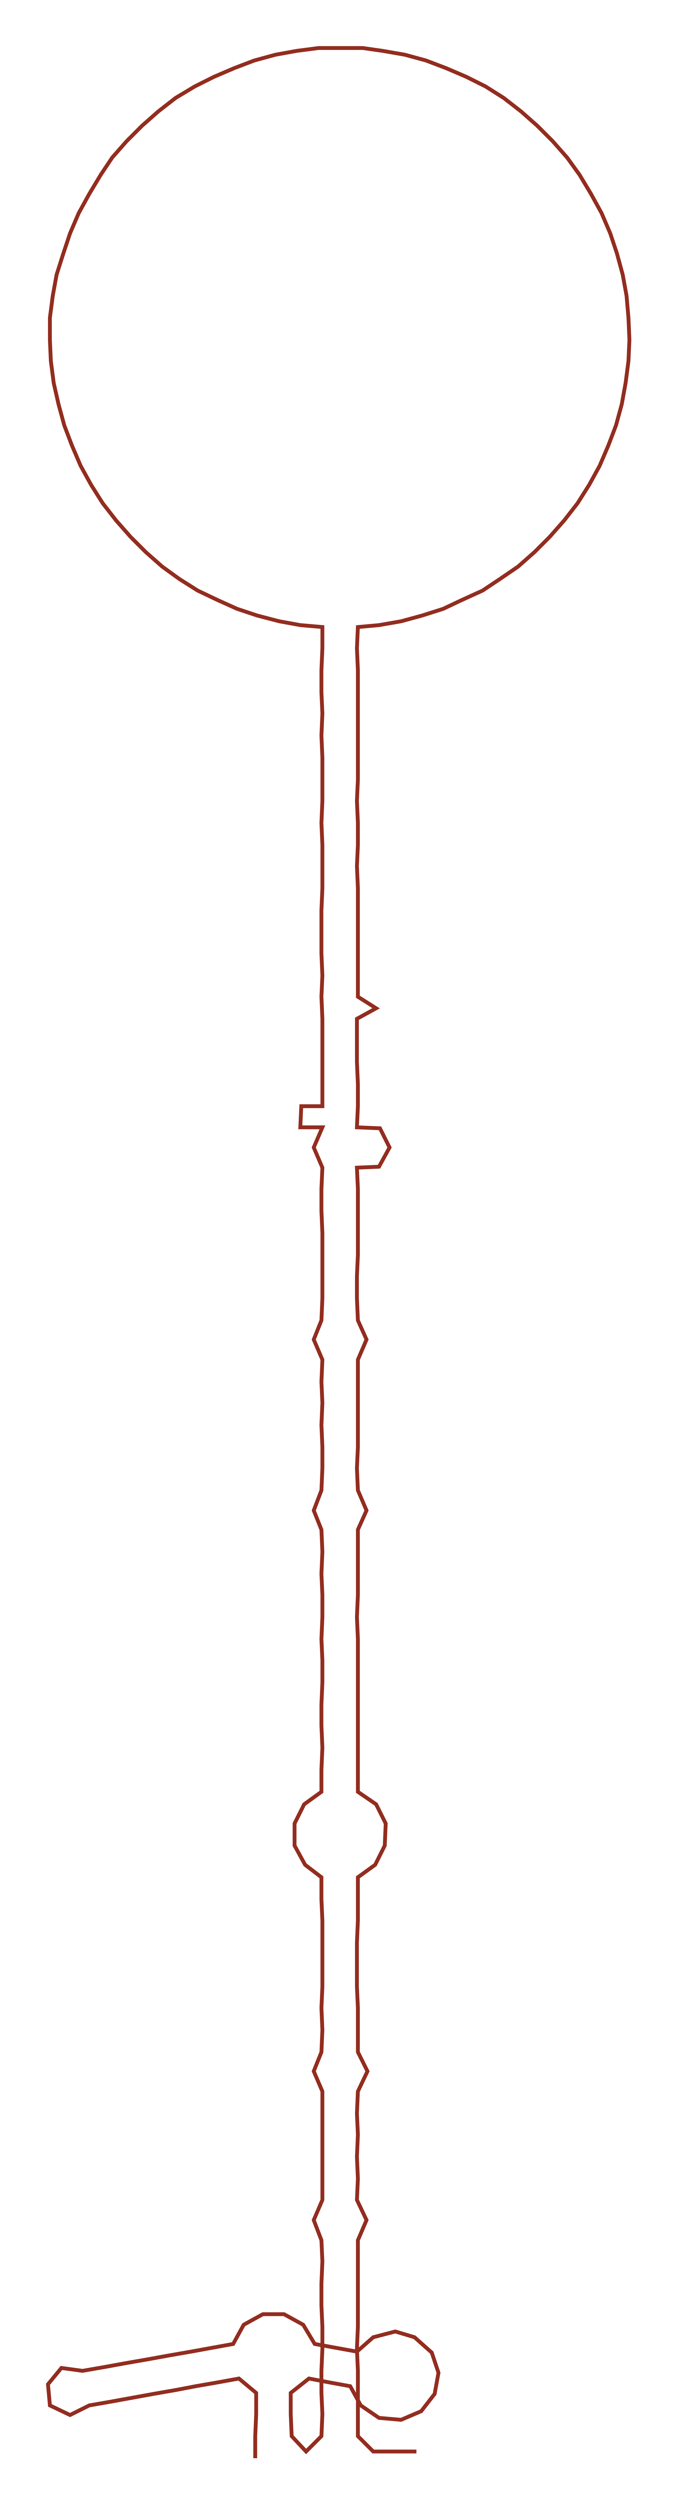 <ns0:svg xmlns:ns0="http://www.w3.org/2000/svg" width="81.428px" height="300px" viewBox="0 0 706.63 2603.38"><ns0:path style="stroke:#932d1f;stroke-width:4px;fill:none;" d="M266 2560 L266 2560 L266 2537 L267 2514 L267 2492 L249 2477 L227 2481 L204 2485 L183 2489 L160 2493 L138 2497 L116 2501 L93 2505 L73 2515 L52 2505 L50 2483 L64 2466 L86 2469 L109 2465 L131 2461 L154 2457 L176 2453 L199 2449 L221 2445 L243 2441 L254 2421 L274 2410 L296 2410 L316 2421 L328 2441 L350 2445 L372 2449 L389 2434 L412 2428 L432 2434 L450 2450 L457 2471 L453 2493 L439 2511 L418 2520 L395 2518 L376 2505 L365 2485 L343 2481 L322 2477 L303 2492 L303 2514 L304 2537 L319 2553 L335 2537 L336 2514 L335 2492 L335 2469 L336 2446 L336 2423 L335 2401 L335 2378 L336 2355 L335 2333 L327 2312 L336 2291 L336 2269 L336 2246 L336 2223 L336 2201 L336 2178 L327 2157 L335 2137 L336 2114 L335 2091 L336 2069 L336 2046 L336 2023 L336 2000 L335 1978 L335 1955 L318 1942 L307 1922 L307 1899 L317 1879 L335 1866 L335 1843 L336 1820 L335 1797 L335 1775 L336 1752 L336 1729 L335 1707 L336 1684 L336 1661 L335 1639 L336 1616 L335 1593 L327 1573 L335 1552 L336 1529 L336 1507 L335 1484 L336 1461 L335 1439 L336 1416 L327 1395 L335 1375 L336 1352 L336 1329 L336 1307 L336 1284 L335 1261 L335 1238 L336 1216 L327 1195 L336 1174 L313 1174 L314 1152 L336 1152 L336 1129 L336 1106 L336 1084 L336 1061 L335 1038 L336 1016 L335 993 L335 970 L335 948 L336 925 L336 902 L336 880 L335 857 L336 834 L336 812 L336 789 L335 766 L336 743 L335 721 L335 698 L336 675 L336 653 L313 651 L291 647 L268 641 L247 634 L227 625 L206 615 L187 603 L169 590 L152 575 L136 559 L121 542 L107 524 L95 505 L84 485 L75 464 L67 443 L61 421 L56 399 L53 376 L52 354 L52 331 L55 308 L59 286 L66 264 L73 243 L82 222 L93 202 L105 182 L117 164 L132 147 L148 131 L165 116 L183 102 L203 90 L223 80 L244 71 L265 63 L287 57 L309 53 L332 50 L354 50 L378 50 L399 53 L422 57 L444 63 L465 71 L486 80 L506 90 L525 102 L543 116 L560 131 L576 147 L591 164 L604 182 L616 202 L627 222 L636 243 L643 264 L649 286 L653 308 L655 331 L656 354 L655 376 L652 399 L648 421 L642 443 L634 464 L625 485 L614 505 L602 524 L588 542 L573 559 L557 575 L540 590 L521 603 L503 615 L481 625 L462 634 L440 641 L418 647 L395 651 L373 653 L372 675 L373 698 L373 721 L373 743 L373 766 L373 789 L373 812 L372 834 L373 857 L373 880 L372 902 L373 925 L373 948 L373 970 L373 993 L373 1016 L373 1038 L392 1050 L372 1061 L372 1084 L372 1106 L373 1129 L373 1152 L372 1174 L396 1175 L406 1195 L395 1215 L372 1216 L373 1238 L373 1261 L373 1284 L373 1307 L372 1329 L372 1352 L373 1375 L382 1395 L373 1416 L373 1439 L373 1461 L373 1484 L373 1507 L372 1529 L373 1552 L382 1573 L373 1593 L373 1616 L373 1639 L373 1661 L372 1684 L373 1707 L373 1729 L373 1752 L373 1775 L373 1797 L373 1820 L373 1843 L373 1866 L392 1879 L402 1899 L401 1922 L391 1942 L373 1955 L373 1978 L373 2000 L372 2023 L372 2046 L372 2069 L373 2091 L373 2114 L373 2137 L383 2157 L373 2178 L372 2201 L373 2223 L372 2246 L373 2269 L372 2291 L382 2312 L373 2333 L373 2355 L373 2378 L373 2401 L373 2423 L372 2446 L373 2469 L373 2492 L373 2514 L373 2537 L389 2553 L412 2553 L434 2553" /></ns0:svg>